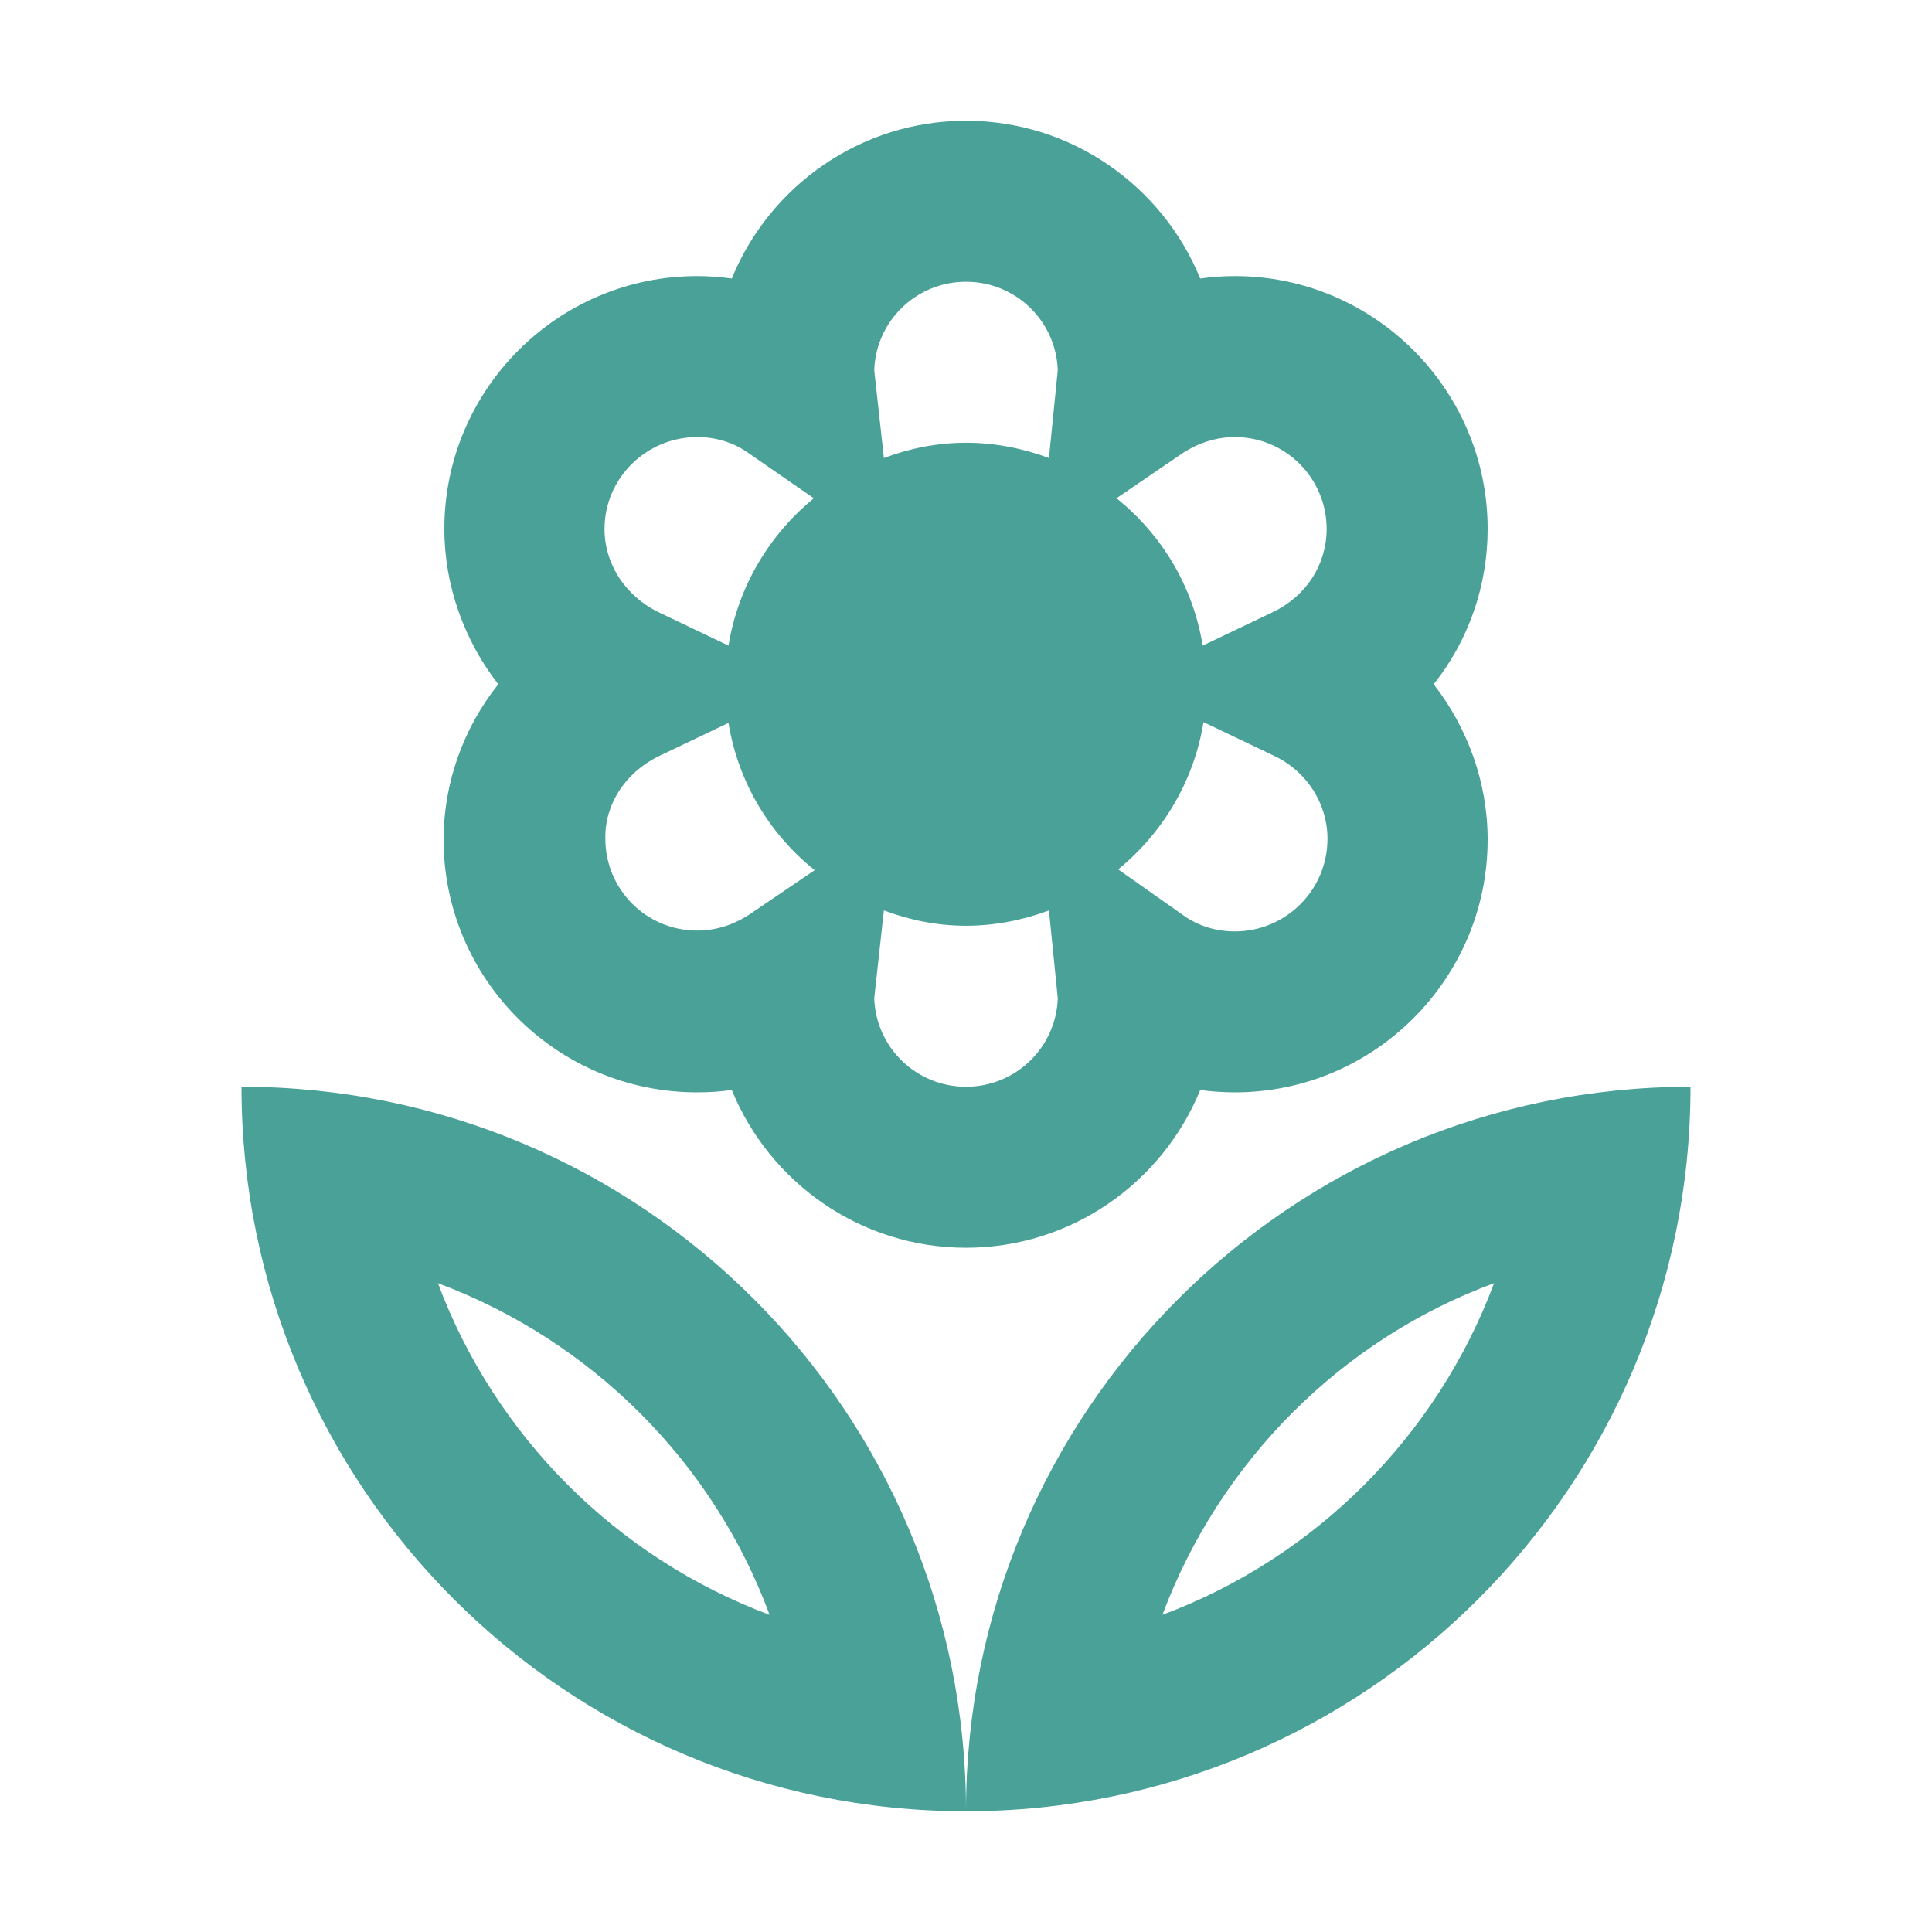 <svg width="30" height="30" viewBox="0 0 30 30" fill="none" xmlns="http://www.w3.org/2000/svg">
<path d="M10.825 16.962C11.012 16.962 11.188 16.95 11.363 16.925C11.95 18.363 13.363 19.375 15 19.375C16.637 19.375 18.05 18.363 18.637 16.925C18.812 16.95 19 16.962 19.175 16.962C21.337 16.962 23.1 15.2 23.1 13.037C23.1 12.15 22.788 11.3 22.262 10.625C22.8 9.95 23.1 9.1 23.1 8.213C23.1 6.05 21.337 4.287 19.175 4.287C18.988 4.287 18.812 4.3 18.637 4.325C18.05 2.888 16.637 1.875 15 1.875C13.363 1.875 11.95 2.888 11.363 4.325C11.188 4.3 11 4.287 10.825 4.287C8.662 4.287 6.9 6.05 6.9 8.213C6.9 9.1 7.213 9.95 7.737 10.625C7.2 11.3 6.888 12.15 6.888 13.037C6.888 15.2 8.65 16.962 10.825 16.962ZM15 16.875C14.225 16.875 13.6 16.262 13.575 15.5L13.725 14.137C14.125 14.287 14.55 14.375 15 14.375C15.45 14.375 15.887 14.287 16.288 14.137L16.425 15.5C16.4 16.262 15.775 16.875 15 16.875ZM19.175 14.463C18.875 14.463 18.6 14.375 18.375 14.213L17.363 13.5C18.05 12.938 18.538 12.137 18.688 11.213L19.788 11.738C20.288 11.975 20.613 12.475 20.613 13.025C20.613 13.825 19.962 14.463 19.175 14.463ZM18.363 7.037C18.613 6.875 18.887 6.787 19.175 6.787C19.962 6.787 20.6 7.425 20.6 8.213C20.6 8.762 20.288 9.25 19.775 9.5L18.675 10.025C18.525 9.1 18.038 8.3 17.337 7.737L18.363 7.037ZM15 4.375C15.775 4.375 16.4 4.987 16.425 5.75L16.288 7.112C15.887 6.963 15.45 6.875 15 6.875C14.55 6.875 14.125 6.963 13.725 7.112L13.575 5.75C13.6 4.987 14.225 4.375 15 4.375ZM10.825 6.787C11.125 6.787 11.4 6.875 11.625 7.037L12.637 7.737C11.95 8.3 11.463 9.1 11.312 10.025L10.213 9.5C9.713 9.25 9.387 8.762 9.387 8.213C9.387 7.425 10.037 6.787 10.825 6.787ZM10.213 11.75L11.312 11.225C11.463 12.15 11.95 12.95 12.65 13.512L11.637 14.2C11.387 14.363 11.113 14.45 10.825 14.45C10.037 14.45 9.4 13.812 9.4 13.025C9.387 12.488 9.713 12 10.213 11.75ZM15 28.125C21.212 28.125 26.25 23.087 26.25 16.875C20.038 16.875 15 21.913 15 28.125ZM18.05 25.075C18.938 22.7 20.825 20.8 23.2 19.925C22.312 22.3 20.425 24.188 18.05 25.075ZM3.75 16.875C3.75 23.087 8.787 28.125 15 28.125C15 21.913 9.963 16.875 3.75 16.875ZM6.8 19.925C9.175 20.812 11.075 22.7 11.95 25.075C9.575 24.188 7.688 22.3 6.8 19.925Z" fill="#49A197"/>
</svg>
